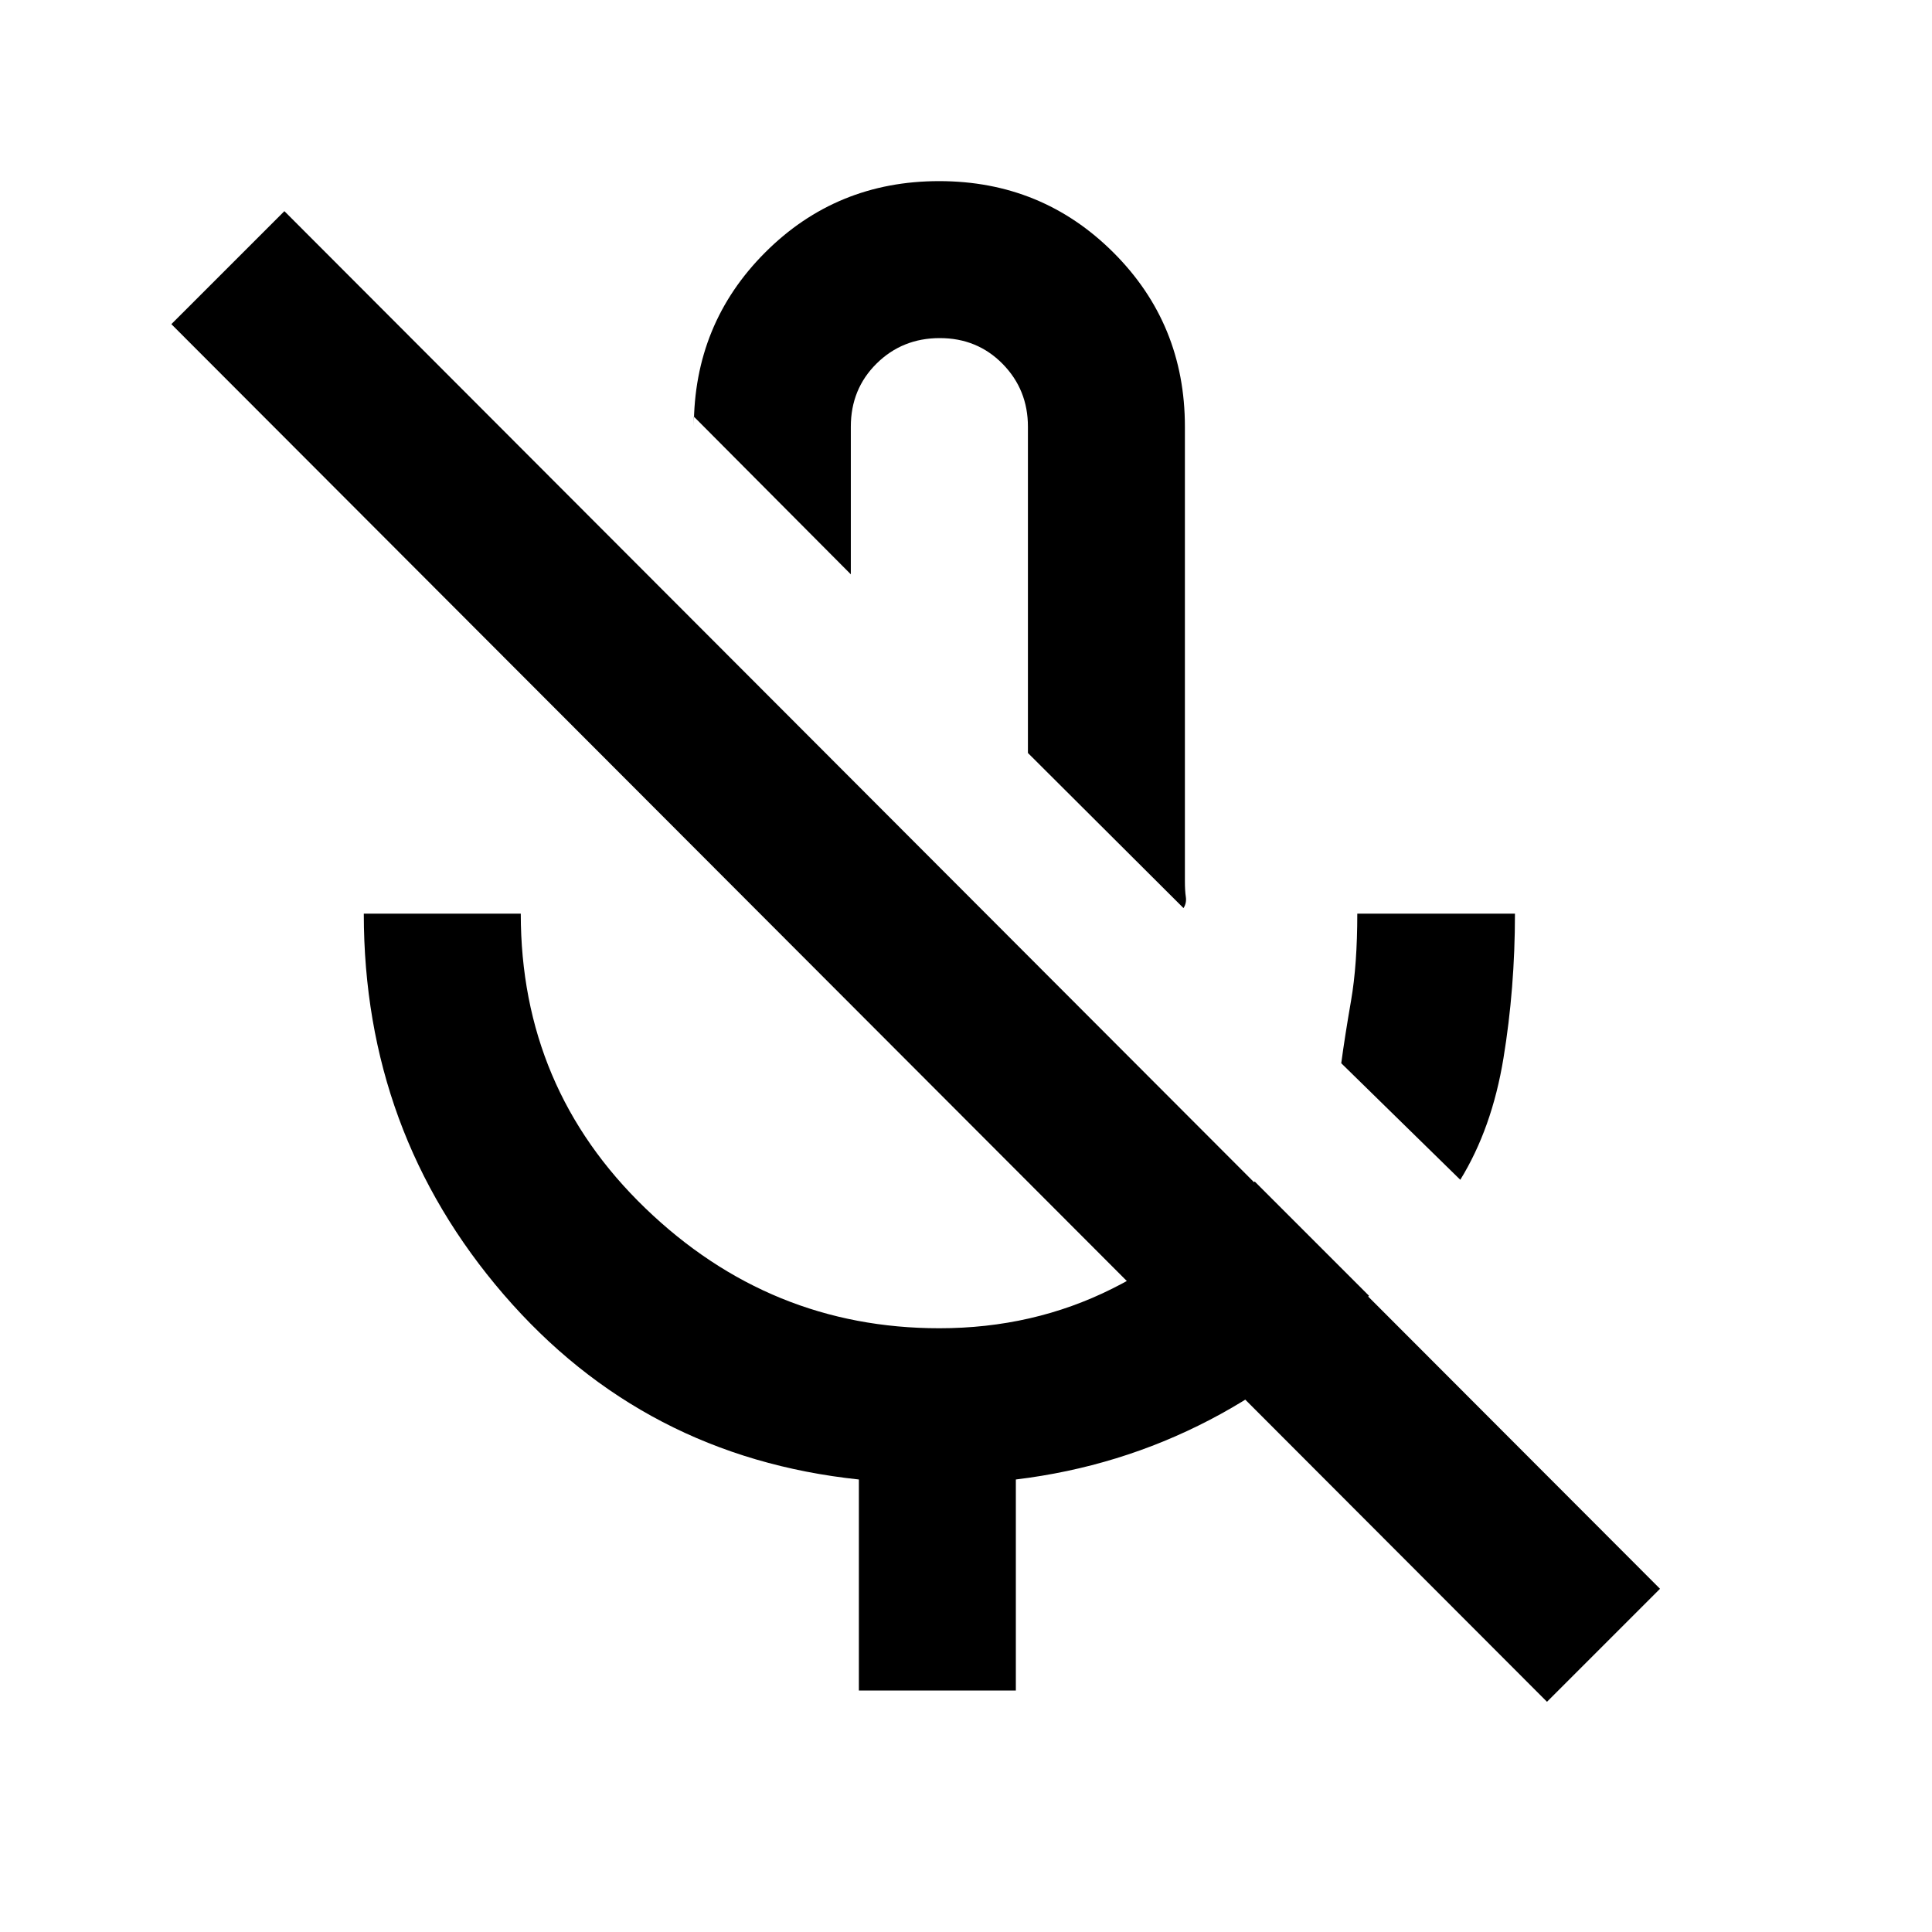 <svg xmlns="http://www.w3.org/2000/svg" height="20" viewBox="0 -960 960 960" width="20"><path d="m725.61-373.77-59.15-57.92q1.77-13.23 4.87-31.1 3.1-17.86 3.1-43.21h78.34q0 37.08-5.72 71.88t-21.44 60.35ZM463.77-631.23Zm124.31 122.46-77.31-77.08v-162.13q0-18.42-12.59-31.22-12.59-12.8-31.2-12.8t-31.41 12.65q-12.8 12.65-12.8 31.35v73.38l-78-78.38v5q0-51.09 35.42-86.54Q415.61-870 466.65-870q51.04 0 86.58 35.46 35.54 35.45 35.54 86.54v225.84q0 4.77.46 7.81t-1.15 5.58ZM426.77-120v-104.85q-107-11.31-176.5-91.92-69.5-80.62-69.5-189.23h78q0 86.68 61.88 146.34Q382.54-300 466.77-300q46.61 0 85.9-19.68 39.28-19.68 70.79-53.24l56.77 56.76q-34.3 38.33-79.15 61.7-44.85 23.38-96.31 29.61V-120h-78Zm341.92 5.61L85.15-798.93l56.16-56.15 683.54 684.54-56.16 56.15Z"/></svg>